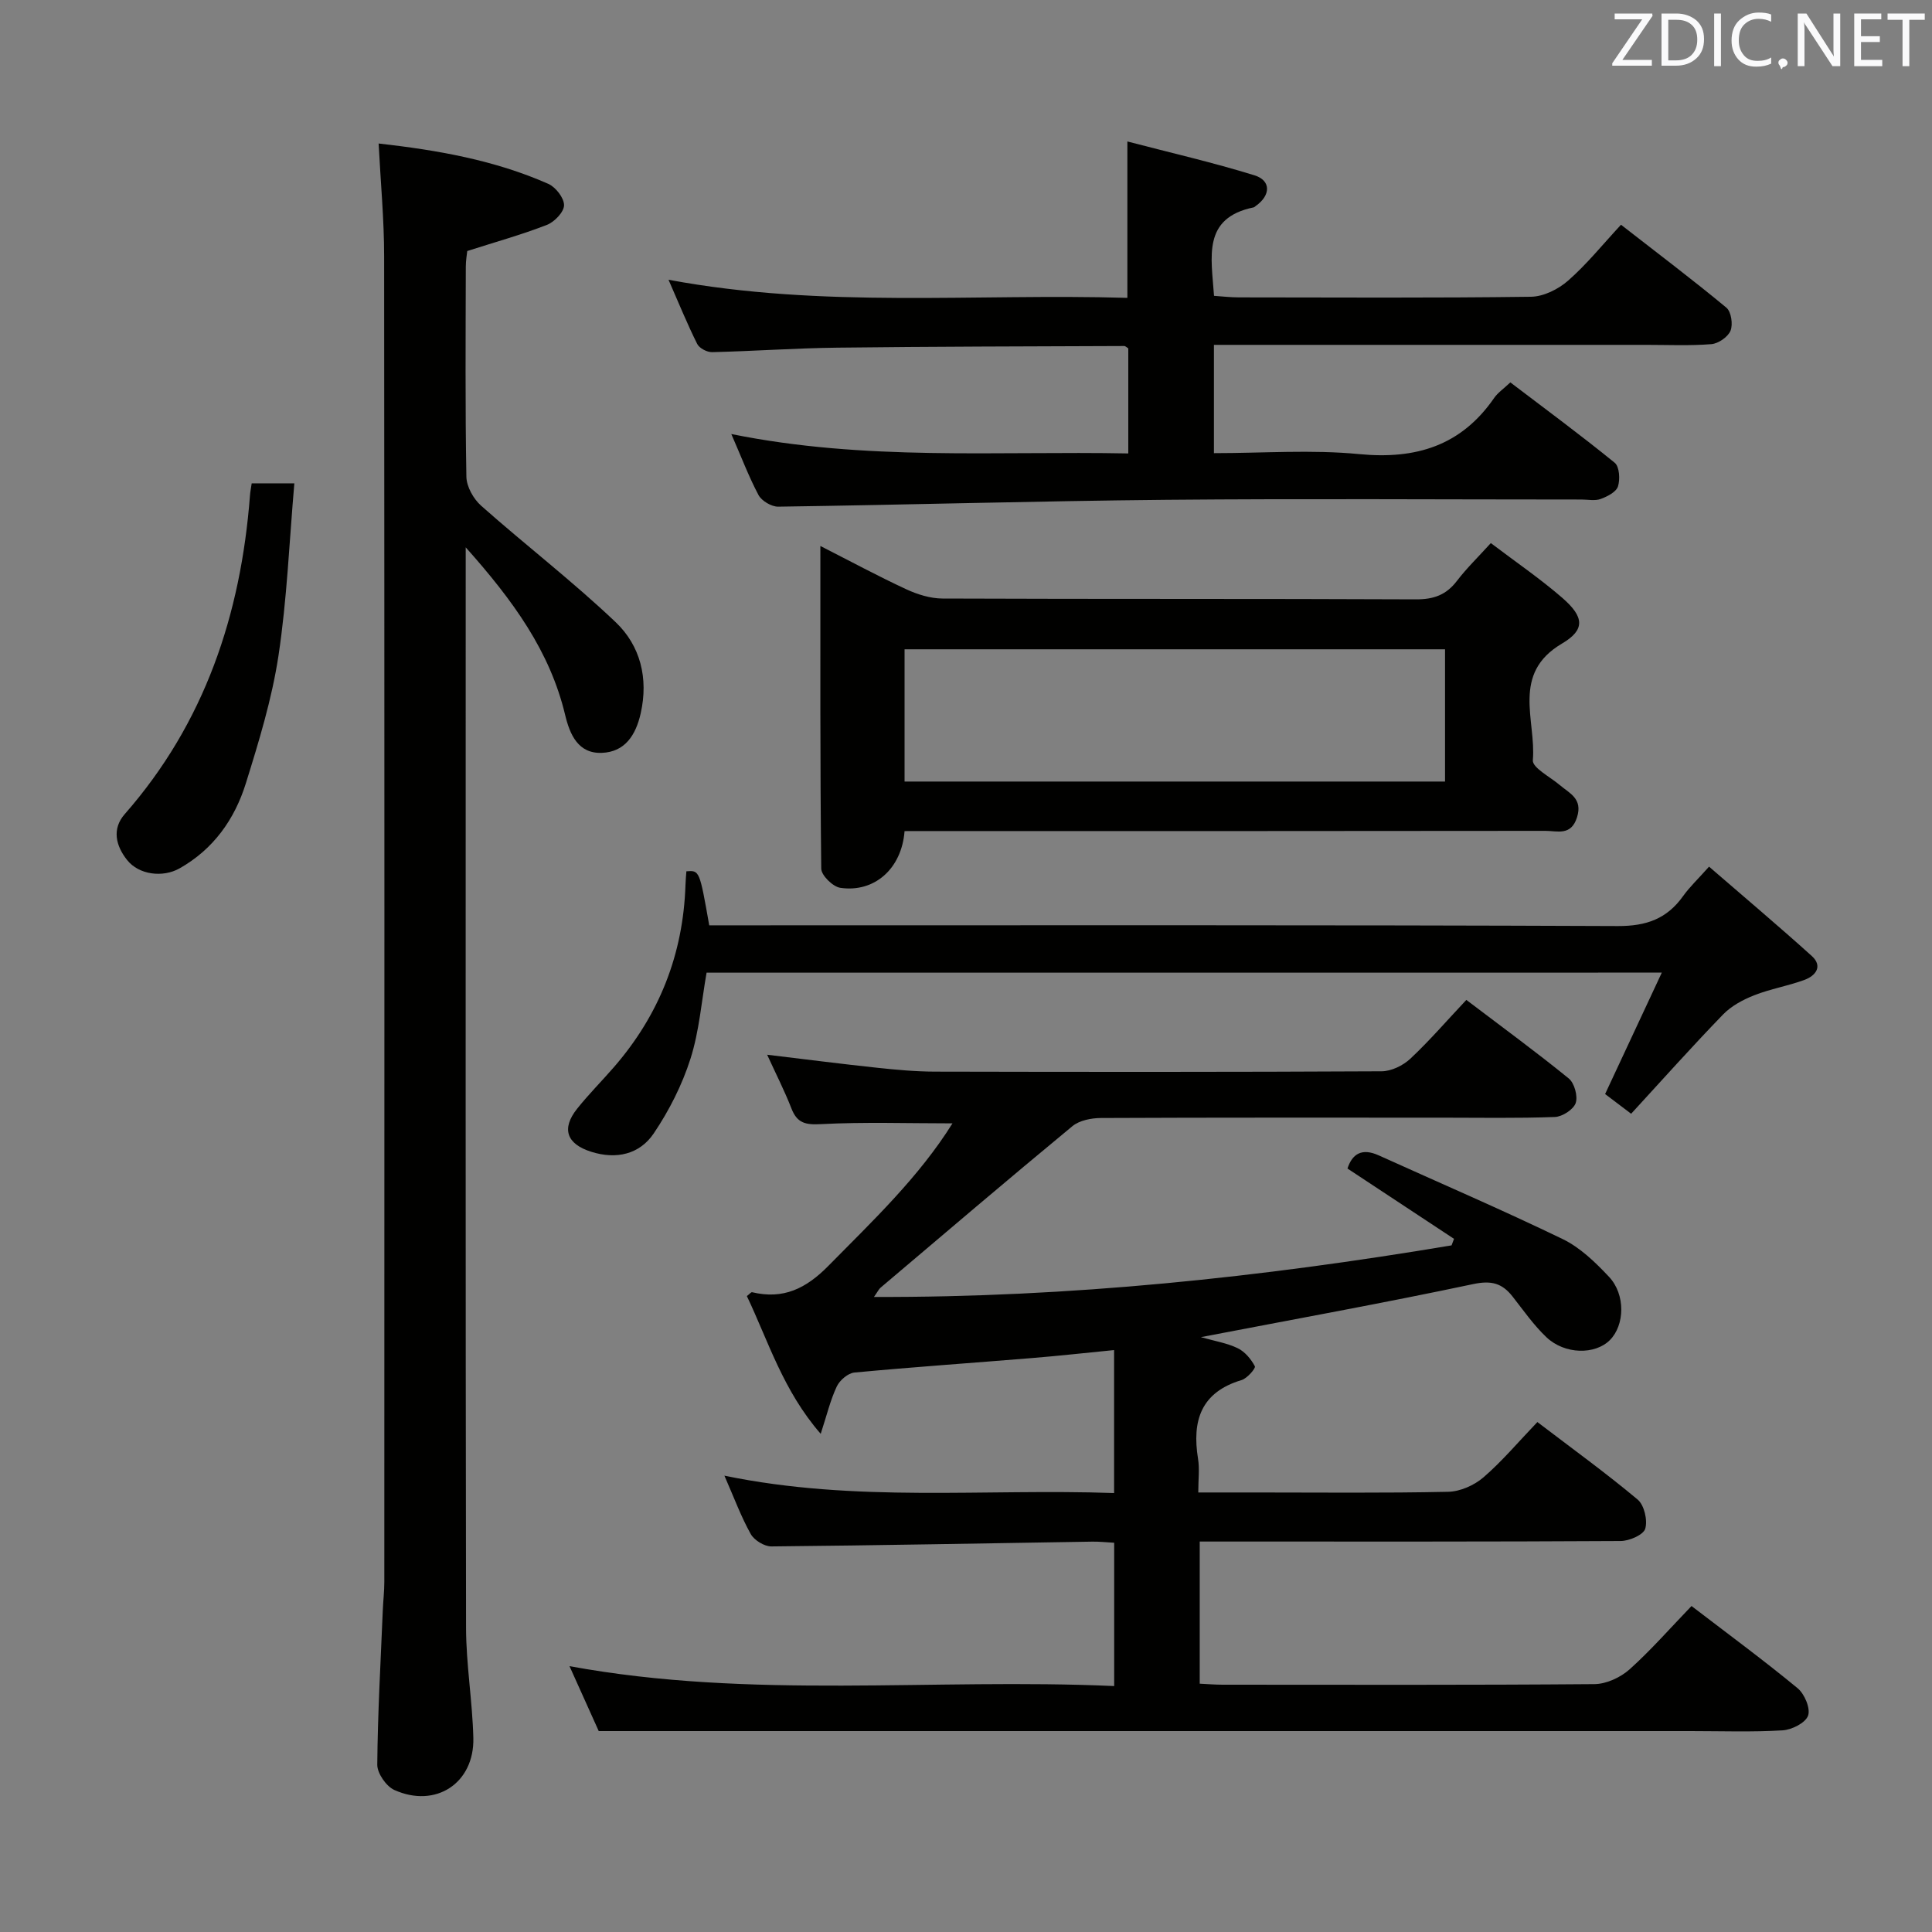 <svg enable-background="new 0 0 400 400" viewBox="0 0 400 400" xmlns="http://www.w3.org/2000/svg"><rect x="0" y="0" width="400" height="400" fill="#808080" stroke="none"/><path d="m350.21 332.51c7.81 5.98 15.05 11.31 21.97 17.02 1.43 1.18 2.7 4.19 2.16 5.68-.54 1.5-3.37 2.93-5.28 3.04-6.31.38-12.66.15-18.99.15-65.49 0-130.98 0-196.47 0-9.46 0-18.91 0-29.64 0-1.47-3.26-3.67-8.14-6.05-13.44 37.68 6.93 75.14 2.44 112.77 4.12 0-10.27 0-19.82 0-29.67-1.65-.09-3.11-.26-4.56-.23-22.14.35-44.28.78-66.42.99-1.45.01-3.55-1.28-4.27-2.57-2-3.58-3.43-7.47-5.45-12.08 27.17 5.63 53.81 2.65 80.68 3.6 0-9.97 0-19.51 0-29.6-5.92.58-11.45 1.2-17 1.65-12.26 1.01-24.53 1.85-36.77 3-1.33.13-3.04 1.6-3.64 2.88-1.32 2.78-2.04 5.85-3.33 9.81-7.8-8.96-10.83-19.16-15.29-28.52.6-.46.89-.85 1.08-.8 6.45 1.54 11.15-.73 15.81-5.47 9.21-9.35 18.72-18.35 25.68-29.49-9.21 0-18.25-.31-27.24.16-3.21.17-4.92-.21-6.1-3.24-1.44-3.7-3.26-7.25-5.03-11.13 7.84.94 15.31 1.9 22.79 2.7 3.96.42 7.96.79 11.94.8 30.83.07 61.66.09 92.49-.07 2.01-.01 4.43-1.19 5.94-2.6 3.98-3.73 7.56-7.89 11.6-12.18 7.56 5.74 14.53 10.83 21.21 16.27 1.17.96 1.91 3.67 1.43 5.08-.46 1.34-2.76 2.83-4.31 2.89-7.82.29-15.66.14-23.49.14-23.5 0-46.99-.04-70.49.07-2 .01-4.45.49-5.91 1.69-13.34 11.02-26.51 22.25-39.72 33.44-.36.3-.56.78-1.37 1.92 40.62.13 80.21-4.08 119.59-10.68.17-.45.34-.9.51-1.35-7.26-4.79-14.52-9.58-22.06-14.56.96-2.93 2.88-4.35 6.48-2.72 12.7 5.75 25.51 11.25 38.06 17.32 3.62 1.75 6.78 4.81 9.59 7.8 3.48 3.69 3.28 10.04.19 13.13-3.07 3.06-9.34 2.99-13.14-.61-2.63-2.5-4.75-5.55-7-8.42-2.16-2.75-4.37-3.37-8.12-2.58-18.49 3.92-37.1 7.28-56.41 10.99 2.87.82 5.42 1.22 7.64 2.3 1.48.72 2.76 2.26 3.54 3.74.21.39-1.59 2.5-2.76 2.85-8.43 2.52-10.28 8.43-9.01 16.29.34 2.08.05 4.25.05 6.98h11.74c13.33 0 26.67.15 39.99-.14 2.48-.05 5.38-1.33 7.29-2.97 3.89-3.35 7.23-7.34 11.19-11.47 7.21 5.5 14.18 10.54 20.76 16.05 1.36 1.14 2.09 4.28 1.57 6.03-.38 1.28-3.3 2.54-5.09 2.55-27 .16-53.99.11-80.99.11-1.96 0-3.91 0-6.16 0v29.43c1.54.07 3.13.21 4.73.21 25.66.01 51.33.09 76.99-.12 2.46-.02 5.39-1.38 7.27-3.05 4.42-3.97 8.38-8.5 12.83-13.12z" fill="#010100"/><path d="m78.39 29.71c12.15 1.37 23.99 3.43 35.14 8.36 1.53.68 3.27 2.93 3.25 4.43-.02 1.41-1.99 3.45-3.55 4.06-5.22 2.03-10.65 3.54-16.49 5.41-.07.69-.3 1.97-.3 3.25-.03 14.5-.14 28.99.12 43.49.04 2.05 1.47 4.6 3.07 6.01 9.18 8.14 18.95 15.65 27.83 24.09 5.11 4.86 6.83 11.59 5.19 18.88-1.02 4.52-3.26 7.99-8.03 8.18-4.91.2-6.64-3.78-7.61-7.84-3.15-13.18-10.74-23.66-20.59-34.71v6.7c0 72.31-.05 144.63.07 216.94.01 7.62 1.32 15.23 1.51 22.86.23 9.36-7.79 14.64-16.37 10.77-1.67-.76-3.53-3.44-3.52-5.23.09-10.64.7-21.27 1.14-31.91.08-1.99.32-3.98.32-5.97.02-91.48.04-182.95-.04-274.43 0-7.59-.72-15.18-1.14-23.34z" fill="#010100"/><path d="m151.41 89.86c27.74 5.63 54.84 3.49 82.19 4.02 0-7.59 0-14.67 0-21.75-.29-.17-.57-.49-.85-.49-19.8.08-39.61.1-59.41.34-8.64.1-17.27.72-25.91.93-1.04.02-2.64-.81-3.08-1.7-2.06-4.12-3.8-8.41-5.94-13.29 32.01 5.98 63.57 2.81 95 3.75 0-10.93 0-21.15 0-32.38 8.88 2.32 17.7 4.34 26.32 7.01 3.48 1.08 3.36 4.17.25 6.35-.14.1-.26.25-.41.28-10.71 2.2-8.76 10.29-8.22 18.32 1.66.11 3.4.32 5.14.32 20.16.02 40.31.14 60.47-.13 2.61-.03 5.66-1.55 7.68-3.32 3.84-3.36 7.09-7.4 10.97-11.59 7.79 6.07 14.94 11.46 21.82 17.17 1 .83 1.39 3.45.86 4.76-.52 1.29-2.51 2.67-3.96 2.79-4.47.36-8.98.15-13.48.15-27.82 0-55.64 0-83.46 0-1.95 0-3.91 0-6.06 0v22.42c10.21 0 20.23-.76 30.09.2 11.75 1.13 21.1-1.74 27.93-11.63.74-1.07 1.89-1.84 3.35-3.22 7.24 5.51 14.56 10.9 21.61 16.64.98.8 1.14 3.45.67 4.91-.38 1.15-2.21 2.09-3.59 2.59-1.18.43-2.63.11-3.97.11-28.65 0-57.31-.2-85.96.06-26.78.25-53.55 1.04-80.33 1.42-1.39.02-3.42-1.18-4.08-2.39-2.01-3.78-3.53-7.82-5.64-12.65z" fill="#010100"/><path d="m187.28 172.07c-.59 7.81-6.28 12.8-13.32 11.74-1.53-.23-3.92-2.58-3.93-3.97-.25-21.97-.18-43.95-.18-66.8 6.33 3.22 11.98 6.27 17.8 8.97 2.31 1.07 4.98 1.9 7.49 1.91 32.66.13 65.32.02 97.99.17 3.69.02 6.29-.91 8.51-3.82 2-2.62 4.4-4.94 7.02-7.83 5.11 3.88 10.2 7.35 14.81 11.35 4.49 3.91 4.81 6.58-.09 9.46-10.56 6.23-5.31 15.9-6.02 24.15-.13 1.54 3.57 3.44 5.55 5.12 2.08 1.76 4.82 2.83 3.59 6.71-1.23 3.89-4.08 2.79-6.51 2.79-42.16.06-84.32.04-126.48.04-1.98.01-3.95.01-6.23.01zm0-10.26h111.9c0-9.24 0-18.28 0-27.38-37.48 0-74.55 0-111.9 0z" fill="#010100"/><path d="m146.29 201.38c-1.05 5.92-1.51 12.1-3.34 17.84-1.73 5.42-4.41 10.71-7.6 15.44-2.92 4.33-7.74 5.44-12.92 3.81-5.11-1.6-6.25-4.77-2.95-8.91 2.38-2.99 5.1-5.71 7.6-8.59 9.4-10.82 14.37-23.38 14.84-37.72.03-.97.12-1.93.19-2.86 2.72-.2 2.72-.2 4.73 11.19h6.24c60.62 0 121.25-.1 181.87.15 5.95.02 10.17-1.51 13.53-6.22 1.34-1.88 3.06-3.49 5.36-6.08 7.14 6.18 14.31 12.22 21.26 18.49 2.35 2.12.82 4.1-1.49 4.95-3.4 1.26-7.05 1.86-10.42 3.19-2.33.92-4.74 2.21-6.45 3.98-6.45 6.66-12.63 13.58-19.03 20.55-2.27-1.72-3.96-3-5.39-4.08 3.89-8.32 7.63-16.34 11.74-25.14-66.74.01-132.09.01-197.77.01z" fill="#010100"/><path d="m52.11 100.07h8.83c-1.05 12.12-1.52 24.02-3.29 35.72-1.36 8.94-4.05 17.73-6.75 26.39-2.32 7.44-6.7 13.65-13.75 17.62-3.41 1.92-8.39 1.36-10.85-1.76-2.32-2.93-3.17-6.41-.48-9.48 16.56-18.88 24.03-41.29 25.93-65.91.05-.8.22-1.59.36-2.58z" fill="#010100"/><g fill="#fafafb"><path d="m342.2 3.2-6.3 9.2h6.1v1.2h-8.2v-.5l6.2-9.1h-5.7v-1.2h7.8v.4z"/><path d="m344 13.7v-10.9h3.1c1.6 0 3 .5 4.1 1.4 1.1 1 1.6 2.2 1.6 3.9s-.5 3-1.6 4-2.5 1.5-4.2 1.5h-3zm1.4-9.6v8.4h1.6c1.4 0 2.5-.4 3.2-1.1.8-.8 1.2-1.8 1.2-3.2s-.4-2.4-1.2-3.1-1.8-1-3.1-1z"/><path d="m356.3 2.8v10.9h-1.4v-10.9z"/><path d="m366.6 13.2c-.8.4-1.8.6-3 .6-1.6 0-2.8-.5-3.7-1.5s-1.4-2.3-1.4-3.9c0-1.7.5-3.2 1.6-4.2s2.4-1.6 4-1.6c1 0 1.9.1 2.6.4v1.5c-.8-.4-1.6-.6-2.6-.6-1.2 0-2.2.4-3 1.2s-1.1 1.9-1.1 3.3c0 1.3.4 2.3 1.1 3.1s1.6 1.1 2.8 1.1c1.1 0 2-.2 2.8-.7v1.3z"/><path d="m368.2 13c0-.3.1-.5.3-.6.2-.2.4-.3.6-.3.3 0 .5.1.7.3s.3.4.3.6-.1.5-.3.6c-.2.2-.4.3-.7.3-.3 1-.5-.1-.6-.3-.2-.2-.3-.4-.3-.6z"/><path d="m381.1 13.7h-1.7l-5.5-8.4c-.2-.2-.3-.5-.4-.7 0 .2.1.8.1 1.5v7.6h-1.4v-10.9h1.8l5.3 8.3c.3.4.4.6.4.8 0-.3-.1-.8-.1-1.6v-7.5h1.4v10.9z"/><path d="m389.7 13.7h-5.8v-10.9h5.6v1.2h-4.2v3.5h3.9v1.2h-3.9v3.7h4.4z"/><path d="m398.4 4.1h-3.1v9.6h-1.4v-9.6h-3.1v-1.3h7.7v1.3z"/></g></svg>